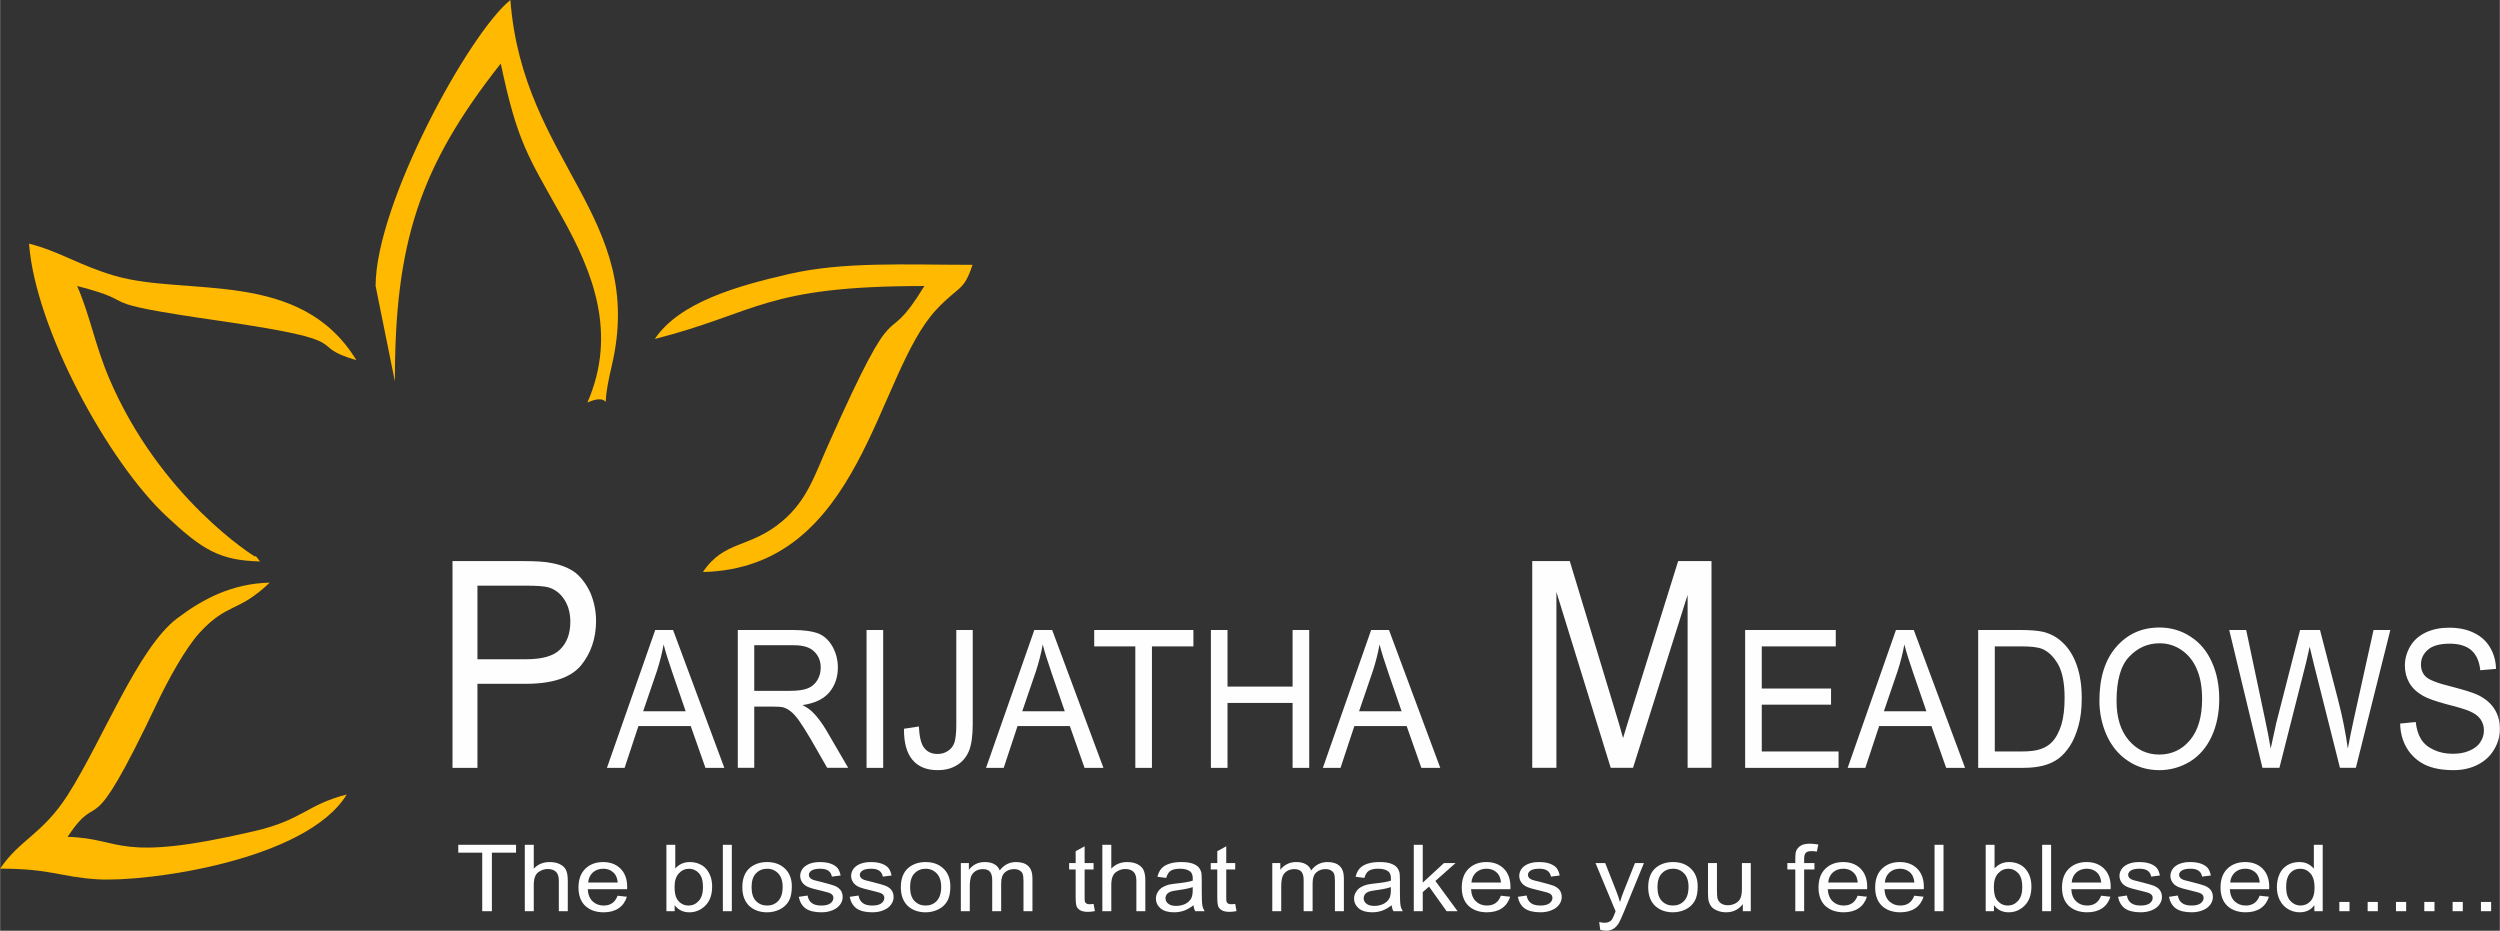<?xml version="1.0" encoding="UTF-8"?>
<!DOCTYPE svg PUBLIC "-//W3C//DTD SVG 1.1//EN" "http://www.w3.org/Graphics/SVG/1.1/DTD/svg11.dtd">
<!-- Creator: CorelDRAW 2020 (64-Bit) -->
<svg xmlns="http://www.w3.org/2000/svg" xml:space="preserve" width="3.798in" height="1.414in" version="1.1" style="shape-rendering:geometricPrecision; text-rendering:geometricPrecision; image-rendering:optimizeQuality; fill-rule:evenodd; clip-rule:evenodd"
viewBox="0 0 3797.84 1414.11"
 xmlns:xlink="http://www.w3.org/1999/xlink"
 xmlns:xodm="http://www.corel.com/coreldraw/odm/2003">
 <rect x="0" y="0" width="3797.84" height="1414.11" fill="#333333" stroke="none"/>
 <defs>
  <style type="text/css">
   <![CDATA[
    .fil0 {fill:#FEB900}
    .fil1 {fill:#FEFEFE;fill-rule:nonzero}
   ]]>
  </style>
 </defs>
 <g id="Layer_x0020_1">
  <g id="_1714636675824">
   <g>
    <path class="fil0" d="M394.92 853c-2.62,-2.48 -6.67,-10.2 -7.85,-7.44 -0.13,0.31 -144.05,-88.62 -221.63,-271.16 -21.52,-50.63 -28.83,-94.93 -48.43,-139.85 107.88,27.65 6.21,22.49 215.35,52.74 221.28,32.01 126.8,35.82 208.83,59.93 -84.87,-139.46 -256.77,-96.54 -366.34,-128.02 -53.78,-15.46 -83.18,-36.78 -130.97,-49.02 9.81,129.8 120.41,331.58 208.73,414.1 54.76,51.17 80.85,67.22 142.32,68.73z"/>
    <path class="fil0" d="M-0 1319.75c77.32,0 92.02,12.74 147.3,16.17 75.25,4.67 318.11,-28.35 379.26,-128.83 -61.31,15.72 -66.53,38.43 -139.7,55.5 -212.5,49.59 -199.48,10.96 -284.47,8.88 52.84,-79.36 27.99,24.09 136.39,-204.02 15.7,-33.05 42.63,-82.65 64.34,-106.23 42.6,-46.28 58.23,-29.92 106.43,-76.02 -57.52,1.41 -101.89,24.94 -140.76,54.35 -59.48,45 -113.06,185.06 -165.95,268.03 -38.26,60.01 -73.43,68.01 -102.83,112.18z"/>
    <path class="fil0" d="M570.44 434.55l29.26 144.85c0,-208.32 36.05,-324.8 160.89,-482.84 25.55,120.67 40.76,139.45 93.9,234.67 45.16,80.95 83.85,174.64 37.74,280.35 46.23,-20.53 15.33,36.21 37,-55.85 53.12,-225.65 -135.29,-308.12 -154.01,-555.74 -63.21,50.95 -204.78,310.2 -204.78,434.55z"/>
    <path class="fil0" d="M994.61 515.02c158.52,-40.63 165.89,-80.47 409.55,-80.47 -65.76,108.06 -33.44,-11.54 -146.17,241.51 -20.44,45.88 -31.9,84.11 -70.02,116.09 -49.32,41.39 -87.87,28.37 -120.22,76.94 241.74,-5.92 262.15,-299.54 354.51,-398.55 34.75,-37.25 41.43,-26.79 55.05,-68.19 -103.72,0 -196.13,-5.14 -279.67,14.16 -75.8,17.5 -165.55,42.25 -203.02,98.5z"/>
   </g>
   <g>
    <path class="fil1" d="M687.28 1166.59m0 0l0 -314.11 107.65 0c19.14,0 33.49,0.87 43.46,3.07 13.96,2.63 25.92,7.46 35.49,14.48 9.17,7.46 16.74,17.55 22.72,30.27 5.58,13.16 8.77,27.64 8.77,42.99 0,26.76 -7.97,49.57 -23.13,68 -15.55,18.43 -43.46,27.64 -83.73,27.64l-73.36 0 0 127.66 -37.87 0zm37.87 -164.96l73.76 0c24.32,0 41.86,-4.82 51.83,-14.91 10.37,-10.09 15.55,-24.13 15.55,-42.11 0,-13.17 -3.19,-24.57 -9.17,-33.78 -5.98,-9.21 -13.95,-15.35 -23.92,-18.43 -5.98,-1.76 -17.94,-2.63 -35.08,-2.63l-72.96 0 0 111.87z"/>
    <path class="fil1" d="M921.91 1166.59m0 0l73.36 -209.41 27.11 0 77.87 209.41 -28.7 0 -22.33 -63.46 -79.47 0 -21 63.46 -26.85 0zm55.02 -85.98l64.59 0 -19.93 -57.91c-6.11,-17.55 -10.63,-32.17 -13.56,-43.57 -2.39,13.45 -5.85,26.91 -10.1,40.07l-21 61.42zm143.79 85.98m0 0l0 -209.41 84.26 0c17.01,0 29.77,2.05 38.8,5.56 8.77,3.8 15.69,10.53 21,19.89 5.31,9.65 7.97,20.18 7.97,31.59 0,14.92 -4.52,27.49 -13.02,37.73 -8.77,10.24 -22.33,16.67 -40.67,19.3 6.65,3.51 11.7,7.02 15.15,10.53 7.44,7.31 14.35,16.67 21,27.78l33.23 57.03 -31.9 0 -24.98 -43.57c-7.44,-12.57 -13.56,-22.23 -18.34,-28.96 -4.78,-6.43 -9.04,-11.11 -12.76,-13.74 -3.72,-2.93 -7.44,-4.68 -11.43,-5.85 -2.93,-0.59 -7.44,-0.88 -14.09,-0.88l-29.24 0 0 93 -24.99 0zm24.99 -116.98l54.22 0c11.43,0 20.47,-1.17 27.11,-3.8 6.38,-2.63 11.43,-7.02 14.62,-12.57 3.45,-5.85 5.05,-11.99 5.05,-19.01 0,-9.65 -3.19,-17.84 -9.83,-24.27 -6.38,-6.44 -16.74,-9.65 -30.83,-9.65l-60.33 0 0 69.31zm170.64 116.98m0 0l0 -209.41 25.25 0 0 209.41 -25.25 0zm56.61 0m0.26 -59.37l22.59 -3.51c0.8,16.08 3.45,26.91 8.24,32.76 4.78,6.14 11.7,9.07 20.2,9.07 6.38,0 11.69,-1.76 16.21,-4.97 4.78,-3.22 7.7,-7.31 9.57,-12.87 1.59,-5.56 2.66,-14.33 2.66,-26.32l0 -144.19 24.98 0 0 142.72c0,17.55 -1.86,31 -5.58,40.65 -3.99,9.65 -10.1,16.96 -18.34,21.93 -8.5,5.27 -18.07,7.61 -29.5,7.61 -16.75,0 -29.5,-5.26 -38.28,-15.8 -8.77,-10.53 -13.02,-26.32 -12.76,-47.08zm124.66 59.37m0 0l73.36 -209.41 27.11 0 77.87 209.41 -28.7 0 -22.33 -63.46 -79.47 0 -21 63.46 -26.85 0zm55.02 -85.98l64.59 0 -19.93 -57.91c-6.11,-17.55 -10.63,-32.17 -13.56,-43.57 -2.39,13.45 -5.85,26.91 -10.1,40.07l-21 61.42z"/>
    <path class="fil1" d="M1662.23 1166.59m62.46 0l0 -184.54 -62.46 0 0 -24.86 150.7 0 0 24.86 -62.99 0 0 184.54 -25.25 0zm114.82 0m0 0l0 -209.41 25.25 0 0 85.99 98.87 0 0 -85.99 25.25 0 0 209.41 -25.25 0 0 -98.56 -98.87 0 0 98.56 -25.25 0zm170.11 0m0 0l73.36 -209.41 27.11 0 77.87 209.41 -28.7 0 -22.33 -63.46 -79.47 0 -21 63.46 -26.85 0zm55.02 -85.98l64.59 0 -19.93 -57.91c-6.11,-17.55 -10.63,-32.17 -13.56,-43.57 -2.39,13.45 -5.85,26.91 -10.1,40.07l-21 61.42z"/>
    <path class="fil1" d="M2327.74 1166.59m0 0l0 -314.11 57.02 0 67.38 222.42c6.38,20.62 10.76,35.98 13.56,46.5 3.59,-11.41 8.37,-28.08 15.55,-50.45l68.18 -218.48 50.64 0 0 314.11 -36.28 0 0 -262.79 -82.93 262.79 -33.89 0 -82.53 -267.17 0 267.17 -36.68 0z"/>
    <path class="fil1" d="M2651.21 1166.59m0 0l0 -209.41 137.68 0 0 24.86 -112.43 0 0 64.05 105.25 0 0 24.57 -105.25 0 0 71.07 116.68 0 0 24.86 -141.94 0zm155.76 0m0 0l73.36 -209.41 27.11 0 77.88 209.41 -28.71 0 -22.33 -63.46 -79.47 0 -21 63.46 -26.85 0zm55.02 -85.98l64.59 0 -19.93 -57.91c-6.11,-17.55 -10.63,-32.17 -13.56,-43.57 -2.39,13.45 -5.85,26.91 -10.1,40.07l-21 61.42zm143.26 85.98m0 0l0 -209.41 65.65 0c14.62,0 26.05,1.17 33.76,2.93 10.9,2.93 20.2,7.9 27.91,15.21 10.1,9.07 17.54,21.06 22.59,35.68 5.05,14.62 7.44,31 7.44,49.72 0,15.79 -1.6,30.12 -5.06,42.41 -3.45,12.28 -7.7,22.23 -13.02,30.42 -5.31,7.9 -10.89,14.33 -17.28,19.01 -6.38,4.68 -13.82,8.19 -22.59,10.53 -9.04,2.34 -19.14,3.51 -30.57,3.51l-68.84 0zm25.25 -24.86l40.67 0c12.49,0 22.32,-1.17 29.5,-3.8 7.18,-2.63 12.76,-6.14 17.01,-10.82 6.11,-6.44 10.63,-15.5 14.09,-26.32 3.19,-11.11 4.78,-24.57 4.78,-40.36 0,-21.94 -3.19,-38.9 -9.57,-50.6 -6.64,-11.7 -14.62,-19.59 -23.92,-23.69 -6.91,-2.93 -17.54,-4.09 -32.7,-4.09l-39.87 0 0 159.68zm158.94 24.86m0 -102.07c0,-34.8 8.5,-62 25.51,-81.6 17.02,-19.59 38.81,-29.54 65.65,-29.54 17.54,0 33.49,4.68 47.58,14.04 14.09,9.07 24.72,21.94 32.16,38.61 7.44,16.38 11.16,35.1 11.16,56.15 0,21.35 -3.99,40.36 -11.69,57.03 -7.71,16.67 -18.87,29.24 -32.96,38.02 -14.35,8.48 -29.77,12.87 -46.25,12.87 -18.07,0 -34.02,-4.68 -48.11,-14.33 -14.09,-9.36 -24.72,-22.52 -32.16,-38.9 -7.18,-16.38 -10.9,-33.93 -10.9,-52.35zm26.05 0.58c0,25.15 6.11,45.04 18.6,59.67 12.23,14.33 27.65,21.64 46.25,21.64 18.87,0 34.56,-7.31 46.78,-21.94 12.23,-14.62 18.34,-35.39 18.34,-62.59 0,-16.96 -2.39,-31.88 -7.71,-44.46 -5.32,-12.87 -13.02,-22.52 -23.12,-29.54 -10.1,-7.02 -21.27,-10.53 -33.76,-10.53 -17.81,0 -33.22,6.73 -45.98,20.18 -13.03,13.45 -19.41,35.97 -19.41,67.56zm171.17 101.48m50.5 0l-50.5 -209.41 25.78 0 28.97 137.17c3.19,14.62 5.85,28.66 8.24,42.99 4.78,-22.52 7.71,-35.39 8.5,-38.9l36.15 -141.26 30.3 0 27.37 105.87c6.91,26.32 11.7,51.18 14.89,74.29 2.39,-13.16 5.58,-28.37 9.3,-45.63l29.77 -134.54 25.52 0 -52.36 209.41 -24.19 0 -40.13 -159.39c-3.19,-13.46 -5.31,-21.65 -5.85,-24.57 -2.13,9.36 -3.99,17.55 -5.58,24.57l-40.4 159.39 -25.79 0zm209.18 0m0 -67.27l23.66 -2.34c1.33,10.53 3.72,19.01 7.97,25.74 3.99,6.73 10.36,12.29 19.13,16.38 8.51,4.09 18.34,6.14 29.24,6.14 9.57,0 18.07,-1.46 25.25,-4.68 7.44,-3.22 13.02,-7.31 16.48,-12.87 3.72,-5.56 5.58,-11.41 5.58,-17.84 0,-6.73 -1.86,-12.28 -5.31,-17.26 -3.46,-4.97 -9.3,-9.07 -17.01,-12.28 -5.31,-2.34 -16.48,-5.85 -34.02,-10.24 -17.54,-4.68 -29.76,-9.07 -36.68,-13.16 -9.04,-5.26 -15.95,-11.7 -20.46,-19.59 -4.25,-7.6 -6.65,-16.38 -6.65,-26.03 0,-10.53 2.93,-20.47 8.24,-29.54 5.58,-9.35 13.55,-16.08 23.92,-21.06 10.37,-4.68 22.06,-7.02 34.82,-7.02 14.09,0 26.58,2.34 37.48,7.61 10.63,4.97 18.87,12.28 24.72,21.93 5.85,9.65 9.04,20.76 9.31,33.05l-23.93 2.05c-1.33,-13.45 -5.85,-23.4 -13.29,-30.12 -7.44,-6.72 -18.61,-10.24 -33.22,-10.24 -15.15,0 -26.31,3.22 -33.23,9.36 -6.91,6.14 -10.36,13.45 -10.36,22.23 0,7.6 2.39,13.74 7.18,18.43 5.05,4.97 17.54,9.94 38.01,14.91 20.46,5.26 34.55,9.65 42.26,13.45 10.9,5.56 19.14,12.58 24.45,21.35 5.31,8.48 7.97,18.43 7.97,29.83 0,11.11 -2.92,21.64 -8.77,31.29 -5.85,9.94 -14.09,17.55 -24.99,23.11 -10.9,5.56 -23.12,8.19 -36.68,8.19 -17.28,0 -31.63,-2.63 -43.33,-8.19 -11.43,-5.56 -20.73,-14.04 -27.37,-24.86 -6.65,-11.11 -10.1,-23.69 -10.37,-37.73z"/>
    <path class="fil1" d="M696.05 1384.4m36.37 0l0 -88.88 -36.37 0 0 -11.98 87.76 0 0 11.98 -36.69 0 0 88.88 -14.71 0zm64.7 0m0 0l0 -100.85 13.62 0 0 36.2c6.34,-6.76 14.39,-10 23.99,-10 6.04,0 11.15,0.99 15.48,3.1 4.49,2.25 7.59,5.07 9.44,8.87 1.85,3.8 2.78,9.16 2.78,16.34l0 46.34 -13.62 0 0 -46.34c0,-6.2 -1.39,-10.7 -4.33,-13.52 -2.94,-2.82 -7.12,-4.23 -12.54,-4.23 -4.03,0 -7.74,0.99 -11.3,2.96 -3.56,1.83 -6.19,4.37 -7.58,7.75 -1.55,3.24 -2.32,7.74 -2.32,13.38l0 40 -13.62 0zm81.57 0m59.44 -23.52l14.09 1.55c-2.32,7.46 -6.35,13.24 -12.39,17.46 -6.04,4.08 -13.62,6.2 -22.91,6.2 -11.76,0 -21.05,-3.38 -28.02,-9.86 -6.81,-6.62 -10.22,-15.92 -10.22,-27.75 0,-12.26 3.41,-21.83 10.37,-28.59 6.96,-6.76 15.94,-10.14 27.09,-10.14 10.68,0 19.5,3.24 26.31,9.86 6.81,6.76 10.22,16.06 10.22,28.17 0,0.7 0,1.83 -0.16,3.24l-59.74 0c0.46,8.03 2.94,14.23 7.43,18.45 4.49,4.23 10.06,6.34 16.72,6.34 4.95,0 9.29,-1.13 12.85,-3.52 3.56,-2.39 6.34,-6.2 8.35,-11.41zm-44.73 -20l44.89 0c-0.62,-6.2 -2.32,-10.7 -5.11,-13.8 -4.33,-4.79 -10.06,-7.19 -16.87,-7.19 -6.35,0 -11.46,1.83 -15.79,5.63 -4.18,3.8 -6.65,9.02 -7.12,15.35zm118.87 43.52m12.54 0l-12.54 0 0 -100.85 13.46 0 0 35.92c5.88,-6.48 13.15,-9.72 21.98,-9.72 4.95,0 9.75,0.85 14.08,2.68 4.49,1.83 8.05,4.37 10.83,7.61 2.94,3.24 5.11,7.32 6.81,11.83 1.55,4.65 2.32,9.58 2.32,14.93 0,12.54 -3.4,22.11 -10.21,29.02 -6.81,6.76 -14.86,10.28 -24.45,10.28 -9.44,0 -16.87,-3.66 -22.29,-10.85l0 9.16zm-0.15 -37.05c0,8.74 1.39,15.07 3.87,18.88 4.33,6.48 10.22,9.57 17.49,9.57 5.88,0 10.99,-2.25 15.33,-7.04 4.33,-4.65 6.5,-11.69 6.5,-20.98 0,-9.58 -2.02,-16.62 -6.19,-21.13 -4.18,-4.51 -9.13,-6.76 -15.02,-6.76 -6.04,0 -11.14,2.39 -15.48,7.04 -4.33,4.65 -6.5,11.55 -6.5,20.42zm73.37 37.05m0 0l0 -100.85 13.62 0 0 100.85 -13.62 0zm29.56 0m0 -36.48c0,-13.52 4.18,-23.67 12.38,-30.15 6.97,-5.35 15.32,-8.03 25.23,-8.03 11.15,0 20.12,3.24 27.09,9.86 6.96,6.48 10.53,15.64 10.53,27.19 0,9.44 -1.55,16.9 -4.65,22.26 -3.09,5.35 -7.58,9.58 -13.46,12.54 -6.04,2.96 -12.38,4.51 -19.5,4.51 -11.14,0 -20.28,-3.38 -27.24,-9.86 -6.81,-6.62 -10.37,-16.06 -10.37,-28.31zm14.08 0c0,9.29 2.17,16.33 6.66,20.98 4.49,4.65 10.21,6.9 16.87,6.9 6.81,0 12.39,-2.25 16.87,-6.9 4.49,-4.79 6.81,-11.83 6.81,-21.41 0,-9.01 -2.32,-15.91 -6.81,-20.56 -4.49,-4.65 -10.06,-7.04 -16.87,-7.04 -6.66,0 -12.38,2.39 -16.87,7.04 -4.49,4.65 -6.66,11.55 -6.66,20.99zm71.67 36.48m0 -21.83l13.46 -1.97c0.78,4.93 2.79,8.74 6.35,11.41 3.41,2.54 8.2,3.8 14.4,3.8 6.19,0 10.83,-1.13 13.93,-3.38 2.94,-2.39 4.49,-5.07 4.49,-8.17 0,-2.81 -1.24,-5.07 -4.02,-6.62 -1.86,-1.13 -6.5,-2.54 -13.93,-4.22 -9.9,-2.26 -16.87,-4.22 -20.74,-5.92 -3.72,-1.69 -6.66,-3.94 -8.67,-6.9 -2.01,-2.96 -3.09,-6.34 -3.09,-9.86 0,-3.24 0.93,-6.2 2.48,-9.02 1.7,-2.82 3.87,-5.07 6.81,-6.9 2.01,-1.41 4.95,-2.68 8.51,-3.66 3.71,-0.98 7.58,-1.41 11.76,-1.41 6.35,0 11.92,0.7 16.72,2.39 4.64,1.69 8.2,3.94 10.52,6.76 2.17,2.82 3.71,6.62 4.65,11.27l-13.31 1.69c-0.62,-3.8 -2.33,-6.76 -5.26,-8.87 -2.94,-2.11 -6.96,-3.1 -12.23,-3.1 -6.35,0 -10.68,0.99 -13.47,2.81 -2.63,1.83 -4.02,4.09 -4.02,6.62 0,1.55 0.62,2.96 1.7,4.37 1.08,1.27 2.94,2.39 5.26,3.24 1.39,0.42 5.41,1.55 12.07,3.1 9.59,2.39 16.25,4.37 20.12,5.78 3.71,1.55 6.81,3.66 8.98,6.48 2.17,2.96 3.25,6.48 3.25,10.7 0,4.08 -1.39,8.02 -4.03,11.55 -2.63,3.66 -6.5,6.48 -11.45,8.45 -4.96,2.11 -10.69,3.1 -16.87,3.1 -10.52,0 -18.42,-1.97 -23.99,-5.91 -5.42,-3.94 -8.83,-9.86 -10.37,-17.61zm77.39 21.83m0 -21.83l13.46 -1.97c0.78,4.93 2.79,8.74 6.35,11.41 3.41,2.54 8.2,3.8 14.4,3.8 6.19,0 10.83,-1.13 13.93,-3.38 2.94,-2.39 4.49,-5.07 4.49,-8.17 0,-2.81 -1.24,-5.07 -4.02,-6.62 -1.86,-1.13 -6.5,-2.54 -13.93,-4.22 -9.9,-2.26 -16.87,-4.22 -20.74,-5.92 -3.72,-1.69 -6.66,-3.94 -8.67,-6.9 -2.01,-2.96 -3.09,-6.34 -3.09,-9.86 0,-3.24 0.93,-6.2 2.48,-9.02 1.7,-2.82 3.87,-5.07 6.81,-6.9 2.01,-1.41 4.95,-2.68 8.51,-3.66 3.71,-0.98 7.58,-1.41 11.76,-1.41 6.35,0 11.92,0.7 16.72,2.39 4.64,1.69 8.2,3.94 10.52,6.76 2.17,2.82 3.71,6.62 4.65,11.27l-13.31 1.69c-0.62,-3.8 -2.33,-6.76 -5.26,-8.87 -2.94,-2.11 -6.96,-3.1 -12.23,-3.1 -6.35,0 -10.68,0.99 -13.47,2.81 -2.63,1.83 -4.02,4.09 -4.02,6.62 0,1.55 0.62,2.96 1.7,4.37 1.08,1.27 2.94,2.39 5.26,3.24 1.39,0.42 5.41,1.55 12.07,3.1 9.6,2.39 16.25,4.37 20.12,5.78 3.71,1.55 6.81,3.66 8.98,6.48 2.17,2.96 3.25,6.48 3.25,10.7 0,4.08 -1.39,8.02 -4.03,11.55 -2.63,3.66 -6.5,6.48 -11.45,8.45 -4.96,2.11 -10.69,3.1 -16.87,3.1 -10.52,0 -18.42,-1.97 -23.99,-5.91 -5.42,-3.94 -8.83,-9.86 -10.37,-17.61zm77.7 21.83m0 -36.48c0,-13.52 4.18,-23.67 12.38,-30.15 6.96,-5.35 15.32,-8.03 25.23,-8.03 11.15,0 20.12,3.24 27.09,9.86 6.97,6.48 10.53,15.64 10.53,27.19 0,9.44 -1.55,16.9 -4.65,22.26 -3.09,5.35 -7.58,9.58 -13.46,12.54 -6.04,2.96 -12.38,4.51 -19.5,4.51 -11.14,0 -20.28,-3.38 -27.24,-9.86 -6.81,-6.62 -10.37,-16.06 -10.37,-28.31zm14.08 0c0,9.29 2.17,16.33 6.66,20.98 4.49,4.65 10.22,6.9 16.87,6.9 6.81,0 12.39,-2.25 16.87,-6.9 4.49,-4.79 6.81,-11.83 6.81,-21.41 0,-9.01 -2.32,-15.91 -6.81,-20.56 -4.48,-4.65 -10.06,-7.04 -16.87,-7.04 -6.65,0 -12.38,2.39 -16.87,7.04 -4.48,4.65 -6.66,11.55 -6.66,20.99zm77.08 36.48m0 0l0 -73.11 12.23 0 0 10.28c2.48,-3.52 5.88,-6.48 10.06,-8.59 4.18,-2.25 8.83,-3.24 14.24,-3.24 5.88,0 10.83,1.13 14.55,3.38 3.87,2.11 6.5,5.35 8.05,9.3 6.34,-8.45 14.7,-12.68 24.76,-12.68 8.05,0 14.09,1.97 18.42,5.92 4.33,4.08 6.5,10.28 6.5,18.59l0 50.15 -13.62 0 0 -46.06c0,-4.93 -0.46,-8.45 -1.24,-10.7 -0.93,-2.11 -2.48,-3.94 -4.8,-5.21 -2.32,-1.41 -5.11,-1.97 -8.2,-1.97 -5.73,0 -10.37,1.69 -14.09,5.07 -3.71,3.38 -5.57,8.87 -5.57,16.48l0 42.4 -13.62 0 0 -47.47c0,-5.49 -1.08,-9.58 -3.25,-12.39 -2.32,-2.68 -5.88,-4.09 -10.99,-4.09 -3.71,0 -7.28,0.85 -10.52,2.68 -3.25,1.83 -5.57,4.51 -7.12,8.03 -1.39,3.67 -2.17,8.73 -2.17,15.35l0 37.89 -13.62 0zm164.53 0m37.15 -11.13l2.01 10.99c-3.87,0.7 -7.27,1.13 -10.37,1.13 -4.96,0 -8.67,-0.7 -11.45,-2.11 -2.79,-1.55 -4.64,-3.38 -5.73,-5.63 -1.08,-2.39 -1.7,-7.18 -1.7,-14.65l0 -41.98 -9.91 0 0 -9.72 9.91 0 0 -18.03 13.62 -7.46 0 25.49 13.62 0 0 9.72 -13.62 0 0 42.68c0,3.52 0.16,5.78 0.62,6.76 0.46,0.98 1.24,1.83 2.32,2.39 1.09,0.7 2.63,0.98 4.65,0.98 1.55,0 3.56,-0.14 6.04,-0.56zm13.31 11.13m0 0l0 -100.85 13.62 0 0 36.2c6.34,-6.76 14.39,-10 23.99,-10 6.04,0 11.15,0.99 15.48,3.1 4.49,2.25 7.58,5.07 9.44,8.87 1.86,3.8 2.78,9.16 2.78,16.34l0 46.34 -13.61 0 0 -46.34c0,-6.2 -1.4,-10.7 -4.34,-13.52 -2.94,-2.82 -7.12,-4.23 -12.54,-4.23 -4.03,0 -7.74,0.99 -11.3,2.96 -3.56,1.83 -6.19,4.37 -7.58,7.75 -1.55,3.24 -2.32,7.74 -2.32,13.38l0 40 -13.62 0zm81.42 0m56.96 -9.02c-4.95,3.94 -9.75,6.62 -14.55,8.31 -4.64,1.55 -9.6,2.39 -15.02,2.39 -8.67,0 -15.48,-1.97 -20.28,-5.91 -4.65,-3.94 -7.12,-9.02 -7.12,-15.07 0,-3.52 0.93,-6.76 2.78,-9.72 1.7,-2.96 4.02,-5.35 6.96,-7.19 2.94,-1.83 6.19,-3.1 9.75,-4.09 2.63,-0.56 6.66,-1.27 12.07,-1.83 10.99,-1.13 19.19,-2.54 24.3,-4.23 0,-1.69 0.15,-2.81 0.15,-3.24 0,-5.07 -1.39,-8.59 -3.87,-10.7 -3.56,-2.82 -8.67,-4.23 -15.48,-4.23 -6.5,0 -11.15,1.13 -14.24,3.1 -3.09,2.11 -5.26,5.63 -6.81,10.85l-13.31 -1.69c1.24,-5.21 3.25,-9.3 6.04,-12.54 2.79,-3.1 6.81,-5.63 12.07,-7.32 5.11,-1.69 11.3,-2.54 18.11,-2.54 6.81,0 12.38,0.7 16.72,2.11 4.33,1.55 7.43,3.38 9.44,5.63 2.01,2.11 3.41,4.93 4.33,8.31 0.31,2.12 0.62,5.92 0.62,11.41l0 16.62c0,11.41 0.31,18.73 0.93,21.83 0.46,2.96 1.7,5.92 3.41,8.74l-14.24 0c-1.4,-2.54 -2.33,-5.64 -2.79,-9.02zm-1.08 -27.61c-4.95,1.83 -12.38,3.38 -22.13,4.65 -5.72,0.7 -9.59,1.55 -11.92,2.39 -2.32,0.98 -4.18,2.39 -5.42,4.08 -1.24,1.83 -1.86,3.66 -1.86,5.92 0,3.24 1.39,6.06 4.18,8.17 2.63,2.25 6.65,3.38 11.92,3.38 5.26,0 9.91,-1.13 14.08,-3.1 4.03,-2.11 7.12,-4.93 8.98,-8.59 1.39,-2.82 2.17,-6.9 2.17,-12.39l0 -4.51zm27.4 36.62m37.15 -11.13l2.01 10.99c-3.87,0.7 -7.27,1.13 -10.37,1.13 -4.95,0 -8.67,-0.7 -11.45,-2.11 -2.79,-1.55 -4.64,-3.38 -5.72,-5.63 -1.09,-2.39 -1.7,-7.18 -1.7,-14.65l0 -41.98 -9.91 0 0 -9.72 9.91 0 0 -18.03 13.62 -7.46 0 25.49 13.62 0 0 9.72 -13.62 0 0 42.68c0,3.52 0.15,5.78 0.62,6.76 0.46,0.98 1.24,1.83 2.32,2.39 1.09,0.7 2.63,0.98 4.65,0.98 1.55,0 3.56,-0.14 6.04,-0.56zm56.34 11.13m0 0l0 -73.11 12.22 0 0 10.28c2.48,-3.52 5.89,-6.48 10.06,-8.59 4.18,-2.25 8.82,-3.24 14.24,-3.24 5.88,0 10.83,1.13 14.54,3.38 3.87,2.11 6.5,5.35 8.05,9.3 6.35,-8.45 14.7,-12.68 24.76,-12.68 8.05,0 14.09,1.97 18.42,5.92 4.33,4.08 6.5,10.28 6.5,18.59l0 50.15 -13.62 0 0 -46.06c0,-4.93 -0.46,-8.45 -1.24,-10.7 -0.93,-2.11 -2.48,-3.94 -4.8,-5.21 -2.32,-1.41 -5.11,-1.97 -8.2,-1.97 -5.72,0 -10.37,1.69 -14.08,5.07 -3.72,3.38 -5.57,8.87 -5.57,16.48l0 42.4 -13.62 0 0 -47.47c0,-5.49 -1.08,-9.58 -3.25,-12.39 -2.32,-2.68 -5.88,-4.09 -10.99,-4.09 -3.71,0 -7.27,0.85 -10.52,2.68 -3.25,1.83 -5.57,4.51 -7.12,8.03 -1.39,3.67 -2.17,8.73 -2.17,15.35l0 37.89 -13.62 0zm124.29 0m56.96 -9.02c-4.95,3.94 -9.75,6.62 -14.55,8.31 -4.64,1.55 -9.59,2.39 -15.01,2.39 -8.67,0 -15.48,-1.97 -20.28,-5.91 -4.64,-3.94 -7.12,-9.02 -7.12,-15.07 0,-3.52 0.93,-6.76 2.79,-9.72 1.7,-2.96 4.02,-5.35 6.96,-7.19 2.94,-1.83 6.19,-3.1 9.75,-4.09 2.63,-0.56 6.65,-1.27 12.07,-1.83 10.99,-1.13 19.19,-2.54 24.3,-4.23 0,-1.69 0.15,-2.81 0.15,-3.24 0,-5.07 -1.39,-8.59 -3.87,-10.7 -3.56,-2.82 -8.67,-4.23 -15.48,-4.23 -6.5,0 -11.15,1.13 -14.24,3.1 -3.09,2.11 -5.26,5.63 -6.81,10.85l-13.31 -1.69c1.24,-5.21 3.25,-9.3 6.04,-12.54 2.79,-3.1 6.81,-5.63 12.07,-7.32 5.11,-1.69 11.3,-2.54 18.11,-2.54 6.81,0 12.38,0.7 16.71,2.11 4.34,1.55 7.43,3.38 9.44,5.63 2.01,2.11 3.41,4.93 4.33,8.31 0.31,2.12 0.62,5.92 0.62,11.41l0 16.62c0,11.41 0.31,18.73 0.93,21.83 0.46,2.96 1.7,5.92 3.41,8.74l-14.24 0c-1.39,-2.54 -2.32,-5.64 -2.79,-9.02zm-1.08 -27.61c-4.95,1.83 -12.38,3.38 -22.13,4.65 -5.73,0.7 -9.59,1.55 -11.92,2.39 -2.32,0.98 -4.18,2.39 -5.42,4.08 -1.24,1.83 -1.86,3.66 -1.86,5.92 0,3.24 1.39,6.06 4.18,8.17 2.63,2.25 6.66,3.38 11.92,3.38 5.26,0 9.91,-1.13 14.08,-3.1 4.02,-2.11 7.12,-4.93 8.98,-8.59 1.39,-2.82 2.17,-6.9 2.17,-12.39l0 -4.51zm34.82 36.62m0 0l0 -100.85 13.62 0 0 57.47 32.2 -29.72 17.65 0 -30.65 27.19 33.74 45.92 -16.72 0 -26.63 -37.33 -9.59 8.31 0 29.02 -13.62 0zm72.9 0m59.44 -23.52l14.09 1.55c-2.32,7.46 -6.35,13.24 -12.38,17.46 -6.04,4.08 -13.62,6.2 -22.91,6.2 -11.76,0 -21.05,-3.38 -28.02,-9.86 -6.81,-6.62 -10.22,-15.92 -10.22,-27.75 0,-12.26 3.41,-21.83 10.37,-28.59 6.96,-6.76 15.94,-10.14 27.09,-10.14 10.68,0 19.5,3.24 26.31,9.86 6.81,6.76 10.21,16.06 10.21,28.17 0,0.7 0,1.83 -0.15,3.24l-59.74 0c0.46,8.03 2.94,14.23 7.43,18.45 4.48,4.23 10.06,6.34 16.71,6.34 4.96,0 9.29,-1.13 12.85,-3.52 3.56,-2.39 6.34,-6.2 8.35,-11.41zm-44.73 -20l44.89 0c-0.62,-6.2 -2.32,-10.7 -5.11,-13.8 -4.33,-4.79 -10.06,-7.19 -16.87,-7.19 -6.35,0 -11.46,1.83 -15.79,5.63 -4.18,3.8 -6.66,9.02 -7.12,15.35zm70.43 43.52m0 -21.83l13.46 -1.97c0.77,4.93 2.78,8.74 6.35,11.41 3.41,2.54 8.2,3.8 14.4,3.8 6.19,0 10.83,-1.13 13.93,-3.38 2.94,-2.39 4.49,-5.07 4.49,-8.17 0,-2.81 -1.24,-5.07 -4.02,-6.62 -1.86,-1.13 -6.5,-2.54 -13.93,-4.22 -9.91,-2.26 -16.87,-4.22 -20.74,-5.92 -3.72,-1.69 -6.65,-3.94 -8.67,-6.9 -2.01,-2.96 -3.09,-6.34 -3.09,-9.86 0,-3.24 0.93,-6.2 2.48,-9.02 1.7,-2.82 3.87,-5.07 6.81,-6.9 2.01,-1.41 4.95,-2.68 8.52,-3.66 3.71,-0.98 7.58,-1.41 11.76,-1.41 6.35,0 11.92,0.7 16.72,2.39 4.64,1.69 8.2,3.94 10.52,6.76 2.17,2.82 3.72,6.62 4.65,11.27l-13.31 1.69c-0.62,-3.8 -2.32,-6.76 -5.26,-8.87 -2.94,-2.11 -6.96,-3.1 -12.23,-3.1 -6.34,0 -10.68,0.99 -13.46,2.81 -2.63,1.83 -4.02,4.09 -4.02,6.62 0,1.55 0.62,2.96 1.7,4.37 1.08,1.27 2.94,2.39 5.26,3.24 1.39,0.42 5.42,1.55 12.07,3.1 9.59,2.39 16.25,4.37 20.12,5.78 3.71,1.55 6.81,3.66 8.98,6.48 2.17,2.96 3.25,6.48 3.25,10.7 0,4.08 -1.39,8.02 -4.02,11.55 -2.63,3.66 -6.5,6.48 -11.45,8.45 -4.96,2.11 -10.68,3.1 -16.87,3.1 -10.53,0 -18.42,-1.97 -24,-5.91 -5.42,-3.94 -8.82,-9.86 -10.37,-17.61zm118.09 21.83m7.12 28.17l-1.55 -11.69c2.94,0.7 5.57,1.13 7.9,1.13 2.94,0 5.42,-0.43 7.12,-1.41 1.85,-0.85 3.4,-2.11 4.48,-3.8 0.93,-1.27 2.33,-4.37 4.18,-9.15 0.31,-0.7 0.62,-1.69 1.24,-3.1l-30.49 -73.24 14.71 0 16.71 42.4c2.17,5.35 4.03,10.99 5.73,16.9 1.7,-5.77 3.56,-11.26 5.73,-16.62l17.02 -42.68 13.62 0 -30.49 74.37c-3.25,8.03 -5.88,13.52 -7.58,16.62 -2.48,4.08 -5.26,7.04 -8.36,8.87 -3.1,1.97 -6.81,2.96 -11.15,2.96 -2.63,0 -5.57,-0.56 -8.82,-1.55zm72.9 -28.17m0 -36.48c0,-13.52 4.18,-23.67 12.38,-30.15 6.96,-5.35 15.32,-8.03 25.23,-8.03 11.15,0 20.12,3.24 27.09,9.86 6.96,6.48 10.53,15.64 10.53,27.19 0,9.44 -1.55,16.9 -4.65,22.26 -3.09,5.35 -7.58,9.58 -13.46,12.54 -6.04,2.96 -12.38,4.51 -19.5,4.51 -11.14,0 -20.28,-3.38 -27.24,-9.86 -6.81,-6.62 -10.37,-16.06 -10.37,-28.31zm14.08 0c0,9.29 2.17,16.33 6.66,20.98 4.49,4.65 10.21,6.9 16.87,6.9 6.81,0 12.38,-2.25 16.87,-6.9 4.49,-4.79 6.81,-11.83 6.81,-21.41 0,-9.01 -2.32,-15.91 -6.81,-20.56 -4.49,-4.65 -10.06,-7.04 -16.87,-7.04 -6.66,0 -12.38,2.39 -16.87,7.04 -4.49,4.65 -6.66,11.55 -6.66,20.99zm76.77 36.48m52.94 0l0 -10.7c-6.35,8.17 -14.7,12.39 -25.54,12.39 -4.65,0 -9.13,-0.85 -13.16,-2.54 -4.18,-1.69 -7.27,-3.66 -9.13,-6.2 -2.01,-2.54 -3.41,-5.63 -4.33,-9.16 -0.46,-2.54 -0.78,-6.34 -0.78,-11.55l0 -45.36 13.62 0 0 40.57c0,6.48 0.31,10.85 0.78,13.1 0.93,3.24 2.79,5.78 5.42,7.61 2.78,1.83 6.19,2.82 10.37,2.82 4.03,0 7.9,-0.99 11.46,-2.82 3.56,-1.97 6.19,-4.51 7.58,-7.74 1.55,-3.38 2.32,-8.17 2.32,-14.37l0 -39.16 13.46 0 0 73.11 -12.07 0zm67.64 0m12.07 0l0 -63.39 -12.07 0 0 -9.72 12.07 0 0 -7.74c0,-4.93 0.46,-8.59 1.39,-10.85 1.4,-3.24 3.72,-5.92 6.97,-7.89 3.25,-1.97 7.89,-2.96 13.93,-2.96 3.71,0 8.05,0.42 12.69,1.26l-2.17 10.7c-2.79,-0.42 -5.42,-0.7 -7.9,-0.7 -4.18,0 -7.11,0.84 -8.82,2.54 -1.7,1.55 -2.63,4.5 -2.63,9.01l0 6.62 15.64 0 0 9.72 -15.64 0 0 63.39 -13.46 0zm35.29 0m59.44 -23.52l14.08 1.55c-2.32,7.46 -6.34,13.24 -12.38,17.46 -6.04,4.08 -13.62,6.2 -22.91,6.2 -11.76,0 -21.05,-3.38 -28.02,-9.86 -6.81,-6.62 -10.22,-15.92 -10.22,-27.75 0,-12.26 3.41,-21.83 10.37,-28.59 6.97,-6.76 15.94,-10.14 27.09,-10.14 10.68,0 19.5,3.24 26.31,9.86 6.81,6.76 10.21,16.06 10.21,28.17 0,0.7 0,1.83 -0.15,3.24l-59.74 0c0.46,8.03 2.94,14.23 7.43,18.45 4.49,4.23 10.06,6.34 16.72,6.34 4.95,0 9.28,-1.13 12.85,-3.52 3.56,-2.39 6.34,-6.2 8.36,-11.41zm-44.73 -20l44.89 0c-0.62,-6.2 -2.32,-10.7 -5.11,-13.8 -4.33,-4.79 -10.06,-7.19 -16.87,-7.19 -6.35,0 -11.46,1.83 -15.79,5.63 -4.18,3.8 -6.66,9.02 -7.12,15.35zm71.35 43.52m59.43 -23.52l14.09 1.55c-2.32,7.46 -6.35,13.24 -12.38,17.46 -6.04,4.08 -13.62,6.2 -22.91,6.2 -11.76,0 -21.05,-3.38 -28.01,-9.86 -6.81,-6.62 -10.22,-15.92 -10.22,-27.75 0,-12.26 3.41,-21.83 10.37,-28.59 6.96,-6.76 15.94,-10.14 27.09,-10.14 10.68,0 19.5,3.24 26.31,9.86 6.81,6.76 10.21,16.06 10.21,28.17 0,0.7 0,1.83 -0.15,3.24l-59.74 0c0.46,8.03 2.94,14.23 7.43,18.45 4.48,4.23 10.06,6.34 16.71,6.34 4.96,0 9.29,-1.13 12.85,-3.52 3.56,-2.39 6.35,-6.2 8.35,-11.41zm-44.73 -20l44.89 0c-0.62,-6.2 -2.32,-10.7 -5.11,-13.8 -4.33,-4.79 -10.06,-7.19 -16.87,-7.19 -6.35,0 -11.46,1.83 -15.79,5.63 -4.18,3.8 -6.65,9.02 -7.12,15.35zm75.53 43.52m0 0l0 -100.85 13.62 0 0 100.85 -13.62 0zm77.7 0m12.54 0l-12.54 0 0 -100.85 13.46 0 0 35.92c5.88,-6.48 13.15,-9.72 21.98,-9.72 4.95,0 9.75,0.85 14.08,2.68 4.49,1.83 8.05,4.37 10.83,7.61 2.94,3.24 5.11,7.32 6.81,11.83 1.55,4.65 2.32,9.58 2.32,14.93 0,12.54 -3.41,22.11 -10.22,29.02 -6.81,6.76 -14.86,10.28 -24.45,10.28 -9.44,0 -16.87,-3.66 -22.29,-10.85l0 9.16zm-0.15 -37.05c0,8.74 1.39,15.07 3.87,18.88 4.33,6.48 10.22,9.57 17.49,9.57 5.88,0 10.99,-2.25 15.33,-7.04 4.33,-4.65 6.5,-11.69 6.5,-20.98 0,-9.58 -2.02,-16.62 -6.19,-21.13 -4.18,-4.51 -9.13,-6.76 -15.02,-6.76 -6.04,0 -11.14,2.39 -15.47,7.04 -4.33,4.65 -6.5,11.55 -6.5,20.42zm73.37 37.05m0 0l0 -100.85 13.62 0 0 100.85 -13.62 0zm30.18 0m59.44 -23.52l14.09 1.55c-2.32,7.46 -6.35,13.24 -12.38,17.46 -6.04,4.08 -13.62,6.2 -22.91,6.2 -11.76,0 -21.05,-3.38 -28.02,-9.86 -6.81,-6.62 -10.22,-15.92 -10.22,-27.75 0,-12.26 3.41,-21.83 10.37,-28.59 6.96,-6.76 15.94,-10.14 27.09,-10.14 10.68,0 19.5,3.24 26.31,9.86 6.81,6.76 10.21,16.06 10.21,28.17 0,0.7 0,1.83 -0.15,3.24l-59.75 0c0.46,8.03 2.94,14.23 7.43,18.45 4.49,4.23 10.06,6.34 16.72,6.34 4.95,0 9.29,-1.13 12.85,-3.52 3.56,-2.39 6.35,-6.2 8.36,-11.41zm-44.73 -20l44.89 0c-0.62,-6.2 -2.33,-10.7 -5.11,-13.8 -4.33,-4.79 -10.06,-7.19 -16.87,-7.19 -6.35,0 -11.45,1.83 -15.79,5.63 -4.18,3.8 -6.65,9.02 -7.12,15.35zm70.43 43.52m0 -21.83l13.46 -1.97c0.78,4.93 2.79,8.74 6.35,11.41 3.41,2.54 8.2,3.8 14.4,3.8 6.19,0 10.83,-1.13 13.93,-3.38 2.94,-2.39 4.49,-5.07 4.49,-8.17 0,-2.81 -1.24,-5.07 -4.03,-6.62 -1.86,-1.13 -6.5,-2.54 -13.93,-4.22 -9.9,-2.26 -16.87,-4.22 -20.74,-5.92 -3.72,-1.69 -6.66,-3.94 -8.67,-6.9 -2.01,-2.96 -3.09,-6.34 -3.09,-9.86 0,-3.24 0.93,-6.2 2.48,-9.02 1.7,-2.82 3.87,-5.07 6.81,-6.9 2.01,-1.41 4.95,-2.68 8.51,-3.66 3.71,-0.98 7.58,-1.41 11.76,-1.41 6.35,0 11.92,0.7 16.72,2.39 4.64,1.69 8.2,3.94 10.52,6.76 2.17,2.82 3.71,6.62 4.65,11.27l-13.31 1.69c-0.62,-3.8 -2.32,-6.76 -5.26,-8.87 -2.94,-2.11 -6.96,-3.1 -12.23,-3.1 -6.35,0 -10.68,0.99 -13.46,2.81 -2.63,1.83 -4.03,4.09 -4.03,6.62 0,1.55 0.62,2.96 1.7,4.37 1.08,1.27 2.94,2.39 5.26,3.24 1.39,0.42 5.41,1.55 12.07,3.1 9.6,2.39 16.25,4.37 20.12,5.78 3.71,1.55 6.81,3.66 8.98,6.48 2.17,2.96 3.25,6.48 3.25,10.7 0,4.08 -1.39,8.02 -4.03,11.55 -2.63,3.66 -6.5,6.48 -11.45,8.45 -4.96,2.11 -10.68,3.1 -16.87,3.1 -10.52,0 -18.42,-1.97 -23.99,-5.91 -5.42,-3.94 -8.83,-9.86 -10.37,-17.61zm77.39 21.83m0 -21.83l13.46 -1.97c0.78,4.93 2.79,8.74 6.35,11.41 3.41,2.54 8.2,3.8 14.4,3.8 6.19,0 10.83,-1.13 13.93,-3.38 2.94,-2.39 4.49,-5.07 4.49,-8.17 0,-2.81 -1.24,-5.07 -4.03,-6.62 -1.86,-1.13 -6.5,-2.54 -13.93,-4.22 -9.9,-2.26 -16.87,-4.22 -20.74,-5.92 -3.72,-1.69 -6.66,-3.94 -8.67,-6.9 -2.01,-2.96 -3.09,-6.34 -3.09,-9.86 0,-3.24 0.93,-6.2 2.48,-9.02 1.7,-2.82 3.87,-5.07 6.81,-6.9 2.01,-1.41 4.95,-2.68 8.51,-3.66 3.71,-0.98 7.59,-1.41 11.76,-1.41 6.35,0 11.92,0.7 16.72,2.39 4.64,1.69 8.2,3.94 10.52,6.76 2.17,2.82 3.72,6.62 4.65,11.27l-13.31 1.69c-0.62,-3.8 -2.32,-6.76 -5.26,-8.87 -2.94,-2.11 -6.96,-3.1 -12.23,-3.1 -6.35,0 -10.68,0.99 -13.46,2.81 -2.63,1.83 -4.03,4.09 -4.03,6.62 0,1.55 0.62,2.96 1.7,4.37 1.08,1.27 2.94,2.39 5.26,3.24 1.39,0.42 5.41,1.55 12.07,3.1 9.6,2.39 16.25,4.37 20.12,5.78 3.71,1.55 6.81,3.66 8.98,6.48 2.17,2.96 3.25,6.48 3.25,10.7 0,4.08 -1.39,8.02 -4.02,11.55 -2.63,3.66 -6.5,6.48 -11.45,8.45 -4.96,2.11 -10.68,3.1 -16.87,3.1 -10.52,0 -18.42,-1.97 -23.99,-5.91 -5.42,-3.94 -8.83,-9.86 -10.37,-17.61zm78.32 21.83m59.44 -23.52l14.09 1.55c-2.32,7.46 -6.35,13.24 -12.38,17.46 -6.04,4.08 -13.62,6.2 -22.91,6.2 -11.76,0 -21.05,-3.38 -28.02,-9.86 -6.81,-6.62 -10.22,-15.92 -10.22,-27.75 0,-12.26 3.41,-21.83 10.37,-28.59 6.96,-6.76 15.94,-10.14 27.09,-10.14 10.68,0 19.5,3.24 26.31,9.86 6.81,6.76 10.22,16.06 10.22,28.17 0,0.7 0,1.83 -0.16,3.24l-59.74 0c0.46,8.03 2.94,14.23 7.43,18.45 4.49,4.23 10.06,6.34 16.72,6.34 4.95,0 9.29,-1.13 12.85,-3.52 3.56,-2.39 6.34,-6.2 8.35,-11.41zm-44.73 -20l44.89 0c-0.62,-6.2 -2.32,-10.7 -5.11,-13.8 -4.33,-4.79 -10.06,-7.19 -16.87,-7.19 -6.35,0 -11.46,1.83 -15.79,5.63 -4.18,3.8 -6.65,9.02 -7.11,15.35zm70.89 43.52m56.96 0l0 -9.3c-4.95,7.33 -12.54,10.99 -22.44,10.99 -6.35,0 -12.23,-1.69 -17.65,-4.93 -5.26,-3.1 -9.44,-7.61 -12.39,-13.38 -2.94,-5.78 -4.48,-12.39 -4.48,-19.86 0,-7.33 1.39,-13.94 4.02,-19.86 2.63,-5.92 6.66,-10.42 12.07,-13.66 5.26,-3.1 11.3,-4.65 17.95,-4.65 4.8,0 9.13,0.85 12.85,2.68 3.72,1.97 6.81,4.37 9.29,7.32l0 -36.2 13.46 0 0 100.85 -12.69 0zm-42.87 -36.48c0,9.43 2.17,16.33 6.5,20.98 4.33,4.65 9.44,6.9 15.32,6.9 5.88,0 10.99,-2.11 15.17,-6.62 4.02,-4.37 6.19,-11.13 6.19,-20.28 0,-9.86 -2.17,-17.32 -6.35,-21.97 -4.18,-4.65 -9.44,-7.04 -15.63,-7.04 -6.04,0 -11.15,2.25 -15.17,6.76 -4.02,4.51 -6.04,11.55 -6.04,21.27zm80.8 36.48m0 0l0 -14.09 15.48 0 0 14.09 -15.48 0zm43.03 0m0 0l0 -14.09 15.48 0 0 14.09 -15.48 0zm43.03 0m0 0l0 -14.09 15.48 0 0 14.09 -15.48 0zm43.03 0m0 0l0 -14.09 15.48 0 0 14.09 -15.48 0zm43.03 0m0 0l0 -14.09 15.48 0 0 14.09 -15.48 0zm43.03 0m0 0l0 -14.09 15.48 0 0 14.09 -15.48 0z"/>
   </g>
  </g>
 </g>
</svg>
